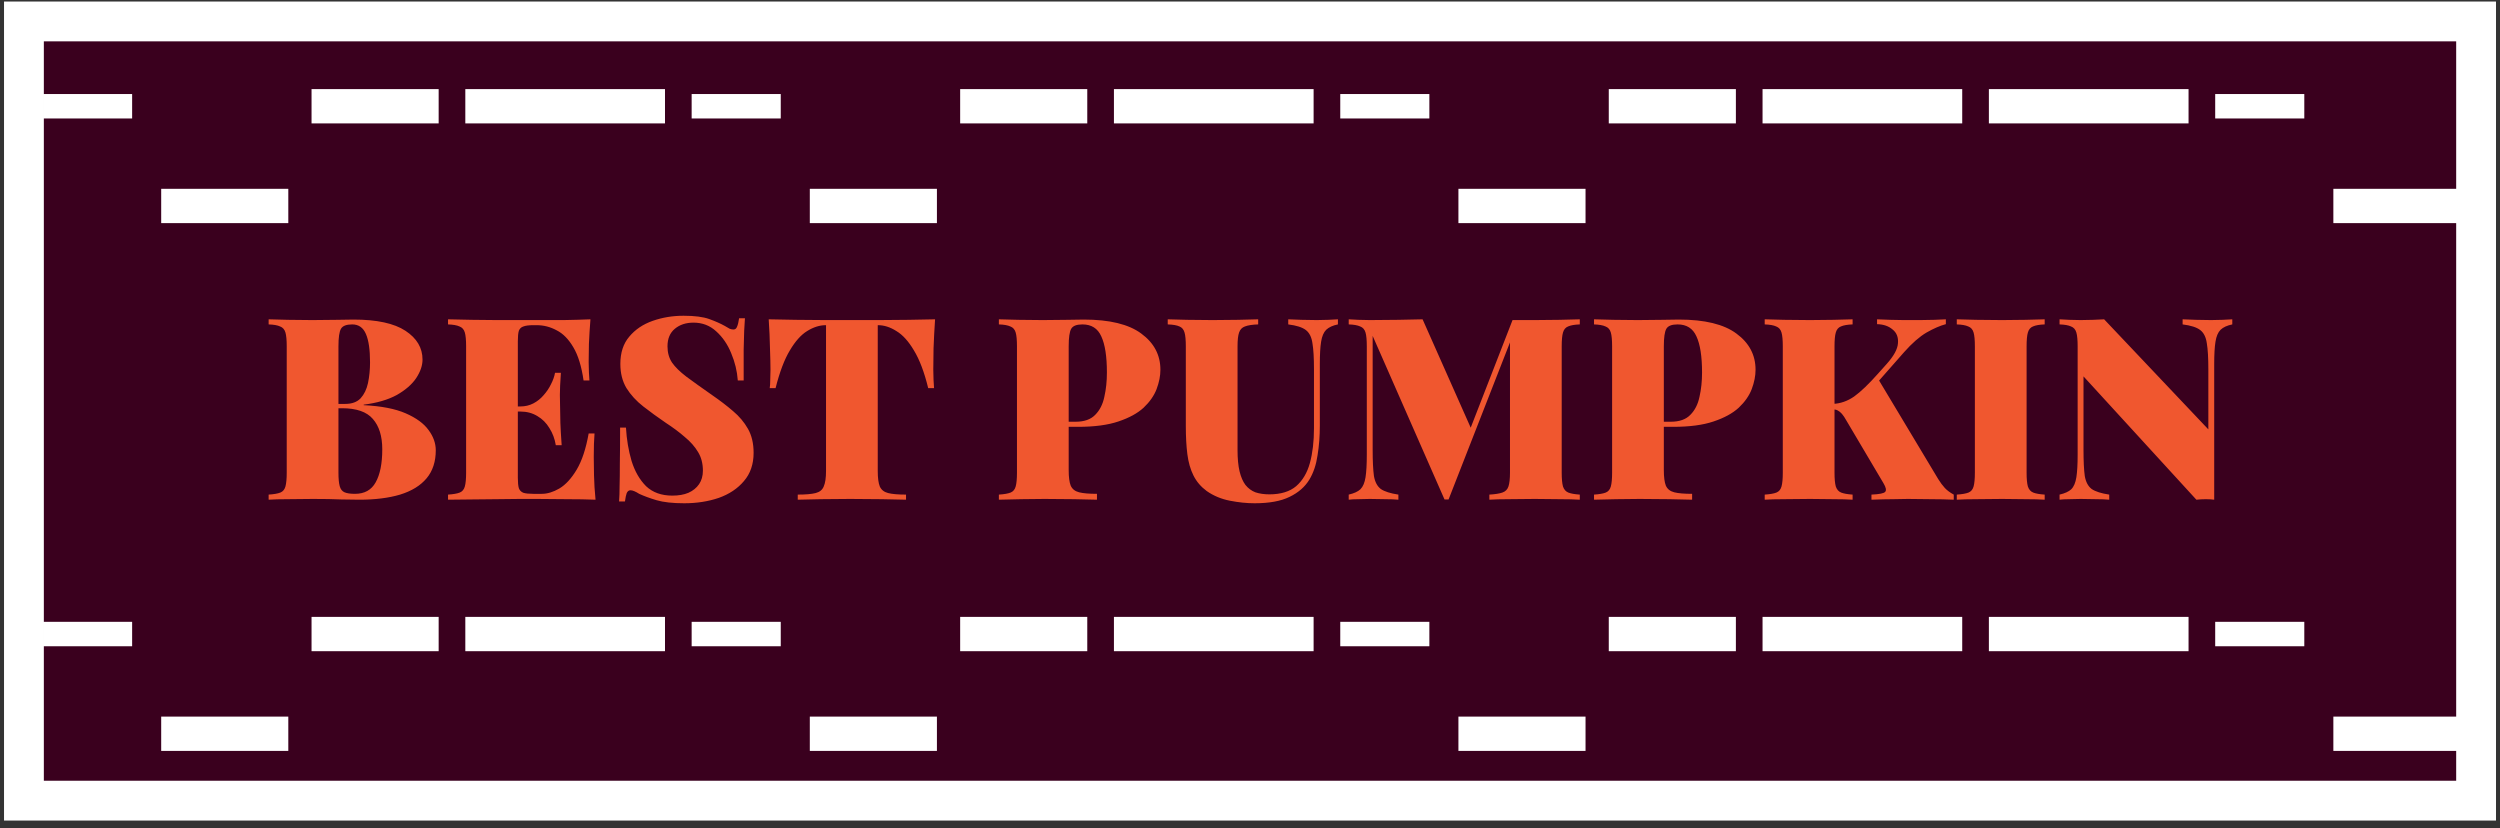 <svg width="314" height="104" viewBox="0 0 314 104" fill="none" xmlns="http://www.w3.org/2000/svg">
<rect x="0" y="0" width="314" height="104" fill="#333333" stroke="none"/>
<rect x="3.006" y="2.693" width="307.991" height="97.868" fill="#3A001E" stroke="white" stroke-width="5"/>
<path d="M33.741 40.106C34.359 40.127 35.17 40.148 36.173 40.17C37.197 40.191 38.221 40.202 39.245 40.202C40.311 40.202 41.335 40.191 42.317 40.17C43.298 40.148 43.991 40.138 44.397 40.138C47.319 40.138 49.495 40.607 50.925 41.546C52.354 42.484 53.069 43.69 53.069 45.162C53.069 45.908 52.802 46.687 52.269 47.498C51.735 48.287 50.925 48.991 49.837 49.61C48.749 50.207 47.362 50.612 45.677 50.826V50.89C47.874 50.996 49.634 51.338 50.957 51.914C52.279 52.49 53.239 53.194 53.837 54.026C54.434 54.836 54.733 55.679 54.733 56.554C54.733 57.983 54.349 59.156 53.581 60.074C52.813 60.991 51.703 61.674 50.253 62.122C48.823 62.548 47.117 62.762 45.133 62.762C44.621 62.762 43.863 62.751 42.861 62.73C41.879 62.687 40.695 62.666 39.309 62.666C38.242 62.666 37.197 62.676 36.173 62.698C35.17 62.698 34.359 62.719 33.741 62.762V62.122C34.402 62.079 34.893 61.994 35.213 61.866C35.533 61.738 35.746 61.482 35.853 61.098C35.959 60.714 36.013 60.138 36.013 59.37V43.498C36.013 42.708 35.959 42.132 35.853 41.77C35.746 41.386 35.522 41.13 35.181 41.002C34.861 40.852 34.381 40.767 33.741 40.746V40.106ZM44.237 40.746C43.511 40.746 43.042 40.927 42.829 41.29C42.615 41.652 42.509 42.388 42.509 43.498V59.37C42.509 60.116 42.562 60.682 42.669 61.066C42.775 61.45 42.978 61.706 43.277 61.834C43.575 61.962 44.013 62.026 44.589 62.026C45.783 62.026 46.647 61.546 47.181 60.586C47.735 59.604 48.013 58.218 48.013 56.426C48.013 54.783 47.618 53.514 46.829 52.618C46.061 51.722 44.77 51.274 42.957 51.274H40.621C40.621 51.274 40.621 51.188 40.621 51.018C40.621 50.826 40.621 50.73 40.621 50.73H43.373C44.205 50.73 44.845 50.495 45.293 50.026C45.741 49.535 46.05 48.895 46.221 48.106C46.391 47.295 46.477 46.431 46.477 45.514C46.477 43.935 46.306 42.751 45.965 41.962C45.623 41.151 45.047 40.746 44.237 40.746ZM74.16 40.106C74.075 41.172 74.011 42.207 73.968 43.21C73.947 44.191 73.936 44.948 73.936 45.482C73.936 45.93 73.947 46.356 73.968 46.762C73.989 47.167 74.011 47.508 74.032 47.786H73.296C73.04 46.015 72.613 44.628 72.016 43.626C71.419 42.602 70.715 41.887 69.904 41.482C69.115 41.055 68.283 40.842 67.408 40.842H66.992C66.437 40.842 66.021 40.895 65.744 41.002C65.467 41.087 65.275 41.268 65.168 41.546C65.083 41.823 65.04 42.26 65.04 42.858V60.01C65.04 60.586 65.083 61.023 65.168 61.322C65.275 61.599 65.467 61.791 65.744 61.898C66.021 61.983 66.437 62.026 66.992 62.026H68.048C68.752 62.026 69.488 61.802 70.256 61.354C71.045 60.884 71.771 60.095 72.432 58.986C73.093 57.876 73.595 56.362 73.936 54.442H74.672C74.608 55.21 74.576 56.191 74.576 57.386C74.576 57.919 74.587 58.687 74.608 59.69C74.629 60.671 74.693 61.695 74.8 62.762C73.712 62.719 72.485 62.698 71.12 62.698C69.755 62.676 68.539 62.666 67.472 62.666C66.896 62.666 66.16 62.666 65.264 62.666C64.389 62.666 63.429 62.676 62.384 62.698C61.36 62.698 60.315 62.708 59.248 62.73C58.203 62.73 57.211 62.74 56.272 62.762V62.122C56.933 62.079 57.424 61.994 57.744 61.866C58.064 61.738 58.277 61.482 58.384 61.098C58.491 60.714 58.544 60.138 58.544 59.37V43.498C58.544 42.708 58.491 42.132 58.384 41.77C58.277 41.386 58.053 41.13 57.712 41.002C57.392 40.852 56.912 40.767 56.272 40.746V40.106C57.211 40.127 58.203 40.148 59.248 40.17C60.315 40.17 61.36 40.18 62.384 40.202C63.429 40.202 64.389 40.202 65.264 40.202C66.16 40.202 66.896 40.202 67.472 40.202C68.453 40.202 69.563 40.202 70.8 40.202C72.059 40.18 73.179 40.148 74.16 40.106ZM69.52 51.05C69.52 51.05 69.52 51.156 69.52 51.37C69.52 51.583 69.52 51.69 69.52 51.69H64.08C64.08 51.69 64.08 51.583 64.08 51.37C64.08 51.156 64.08 51.05 64.08 51.05H69.52ZM70.448 46.826C70.363 48.042 70.32 48.97 70.32 49.61C70.341 50.25 70.352 50.836 70.352 51.37C70.352 51.903 70.363 52.49 70.384 53.13C70.405 53.77 70.459 54.698 70.544 55.914H69.808C69.68 55.124 69.413 54.41 69.008 53.77C68.624 53.13 68.123 52.628 67.504 52.266C66.885 51.882 66.171 51.69 65.36 51.69V51.05C65.957 51.05 66.501 50.922 66.992 50.666C67.483 50.41 67.909 50.068 68.272 49.642C68.656 49.215 68.965 48.756 69.2 48.266C69.456 47.775 69.627 47.295 69.712 46.826H70.448ZM85.853 39.658C87.239 39.658 88.317 39.796 89.085 40.074C89.853 40.351 90.503 40.639 91.037 40.938C91.293 41.087 91.495 41.204 91.644 41.29C91.815 41.354 91.975 41.386 92.124 41.386C92.338 41.386 92.487 41.268 92.573 41.034C92.679 40.799 92.764 40.447 92.829 39.978H93.564C93.543 40.426 93.511 40.948 93.469 41.546C93.447 42.143 93.426 42.932 93.404 43.914C93.404 44.895 93.404 46.186 93.404 47.786H92.668C92.583 46.612 92.306 45.471 91.837 44.362C91.388 43.252 90.759 42.335 89.948 41.61C89.159 40.884 88.21 40.522 87.1 40.522C86.162 40.522 85.383 40.778 84.764 41.29C84.146 41.802 83.837 42.538 83.837 43.498C83.837 44.287 84.028 44.97 84.412 45.546C84.796 46.1 85.394 46.687 86.204 47.306C87.037 47.924 88.124 48.703 89.469 49.642C90.428 50.303 91.293 50.964 92.061 51.626C92.85 52.287 93.479 53.034 93.948 53.866C94.418 54.698 94.653 55.7 94.653 56.874C94.653 58.303 94.247 59.487 93.436 60.426C92.647 61.364 91.591 62.068 90.269 62.538C88.946 62.986 87.506 63.21 85.948 63.21C84.498 63.21 83.335 63.082 82.46 62.826C81.607 62.57 80.882 62.303 80.284 62.026C79.815 61.727 79.453 61.578 79.197 61.578C78.983 61.578 78.823 61.695 78.716 61.93C78.631 62.164 78.556 62.516 78.493 62.986H77.757C77.799 62.431 77.82 61.791 77.82 61.066C77.842 60.319 77.853 59.359 77.853 58.186C77.874 57.012 77.885 55.519 77.885 53.706H78.621C78.706 55.199 78.941 56.596 79.325 57.898C79.73 59.199 80.338 60.255 81.148 61.066C81.981 61.855 83.079 62.25 84.445 62.25C85.234 62.25 85.906 62.132 86.46 61.898C87.037 61.642 87.484 61.279 87.805 60.81C88.124 60.34 88.284 59.775 88.284 59.114C88.284 58.218 88.082 57.439 87.677 56.778C87.271 56.095 86.716 55.466 86.013 54.89C85.33 54.292 84.53 53.695 83.612 53.098C82.61 52.415 81.671 51.732 80.796 51.05C79.922 50.367 79.218 49.599 78.684 48.746C78.172 47.892 77.916 46.879 77.916 45.706C77.916 44.298 78.29 43.156 79.037 42.282C79.783 41.386 80.764 40.724 81.981 40.298C83.197 39.871 84.487 39.658 85.853 39.658ZM117.445 40.106C117.36 41.364 117.296 42.58 117.253 43.754C117.232 44.927 117.221 45.823 117.221 46.442C117.221 46.89 117.232 47.316 117.253 47.722C117.275 48.127 117.296 48.468 117.317 48.746H116.581C116.091 46.74 115.493 45.162 114.789 44.01C114.107 42.858 113.371 42.047 112.581 41.578C111.813 41.087 111.045 40.842 110.277 40.842H110.245V59.146C110.245 60.02 110.331 60.671 110.501 61.098C110.693 61.524 111.045 61.802 111.557 61.93C112.069 62.058 112.816 62.122 113.797 62.122V62.762C113.051 62.74 112.037 62.719 110.757 62.698C109.499 62.676 108.176 62.666 106.789 62.666C105.467 62.666 104.219 62.676 103.045 62.698C101.872 62.719 100.923 62.74 100.197 62.762V62.122C101.179 62.122 101.925 62.058 102.437 61.93C102.949 61.802 103.291 61.524 103.461 61.098C103.653 60.671 103.749 60.02 103.749 59.146V40.842H103.717C102.949 40.842 102.171 41.087 101.381 41.578C100.613 42.047 99.888 42.858 99.206 44.01C98.523 45.14 97.925 46.719 97.413 48.746H96.677C96.72 48.468 96.742 48.127 96.742 47.722C96.763 47.316 96.773 46.89 96.773 46.442C96.773 45.823 96.752 44.927 96.71 43.754C96.688 42.58 96.635 41.364 96.549 40.106C97.573 40.127 98.704 40.148 99.942 40.17C101.179 40.191 102.416 40.202 103.653 40.202C104.891 40.202 106.011 40.202 107.013 40.202C108.016 40.202 109.136 40.202 110.373 40.202C111.611 40.202 112.848 40.191 114.085 40.17C115.323 40.148 116.443 40.127 117.445 40.106ZM125.459 40.106C126.078 40.127 126.889 40.148 127.891 40.17C128.915 40.191 129.939 40.202 130.963 40.202C132.03 40.202 133.054 40.191 134.035 40.17C135.017 40.148 135.71 40.138 136.115 40.138C139.358 40.138 141.769 40.724 143.347 41.898C144.947 43.071 145.747 44.586 145.747 46.442C145.747 47.21 145.587 48.02 145.267 48.874C144.947 49.706 144.403 50.484 143.635 51.21C142.867 51.914 141.811 52.49 140.467 52.938C139.145 53.386 137.459 53.61 135.411 53.61H132.019V52.97H135.091C136.179 52.97 137.001 52.682 137.555 52.106C138.131 51.53 138.515 50.772 138.707 49.834C138.921 48.895 139.027 47.882 139.027 46.794C139.027 44.767 138.793 43.252 138.323 42.25C137.875 41.247 137.086 40.746 135.955 40.746C135.23 40.746 134.761 40.927 134.547 41.29C134.334 41.652 134.227 42.388 134.227 43.498V59.05C134.227 59.924 134.313 60.575 134.483 61.002C134.675 61.428 135.027 61.706 135.539 61.834C136.051 61.962 136.798 62.026 137.779 62.026V62.762C137.054 62.74 136.105 62.719 134.931 62.698C133.758 62.676 132.51 62.666 131.187 62.666C130.206 62.666 129.225 62.676 128.243 62.698C127.262 62.719 126.334 62.74 125.459 62.762V62.122C126.121 62.079 126.611 61.994 126.931 61.866C127.251 61.738 127.465 61.482 127.571 61.098C127.678 60.714 127.731 60.138 127.731 59.37V43.498C127.731 42.708 127.678 42.132 127.571 41.77C127.465 41.386 127.241 41.13 126.899 41.002C126.579 40.852 126.099 40.767 125.459 40.746V40.106ZM168.043 40.106V40.746C167.403 40.874 166.912 41.098 166.571 41.418C166.251 41.738 166.038 42.239 165.931 42.922C165.824 43.583 165.771 44.522 165.771 45.738V53.45C165.771 54.772 165.675 56.02 165.483 57.194C165.312 58.367 164.971 59.38 164.459 60.234C163.904 61.151 163.072 61.876 161.963 62.41C160.875 62.943 159.414 63.21 157.579 63.21C156.598 63.21 155.563 63.103 154.475 62.89C153.387 62.676 152.416 62.271 151.563 61.674C150.838 61.14 150.283 60.49 149.899 59.722C149.515 58.954 149.259 58.058 149.131 57.034C149.003 56.01 148.939 54.847 148.939 53.546V43.498C148.939 42.708 148.886 42.132 148.779 41.77C148.672 41.386 148.459 41.13 148.139 41.002C147.819 40.852 147.328 40.767 146.667 40.746V40.106C147.286 40.127 148.096 40.148 149.099 40.17C150.123 40.191 151.19 40.202 152.299 40.202C153.408 40.202 154.475 40.191 155.499 40.17C156.523 40.148 157.366 40.127 158.027 40.106V40.746C157.302 40.767 156.747 40.852 156.363 41.002C156 41.13 155.755 41.386 155.627 41.77C155.499 42.132 155.435 42.708 155.435 43.498V56.554C155.435 57.599 155.52 58.484 155.691 59.21C155.862 59.914 156.107 60.479 156.427 60.906C156.768 61.332 157.184 61.642 157.675 61.834C158.187 62.004 158.774 62.09 159.435 62.09C160.864 62.09 161.984 61.748 162.795 61.066C163.606 60.362 164.182 59.391 164.523 58.154C164.864 56.895 165.035 55.444 165.035 53.802V46.378C165.035 44.948 164.971 43.86 164.843 43.114C164.736 42.346 164.459 41.791 164.011 41.45C163.563 41.108 162.827 40.874 161.803 40.746V40.106C162.23 40.127 162.784 40.148 163.467 40.17C164.15 40.191 164.79 40.202 165.387 40.202C165.878 40.202 166.358 40.191 166.827 40.17C167.318 40.148 167.723 40.127 168.043 40.106ZM198.422 40.106V40.746C197.782 40.767 197.292 40.852 196.95 41.002C196.63 41.13 196.417 41.386 196.31 41.77C196.204 42.132 196.15 42.708 196.15 43.498V59.37C196.15 60.138 196.204 60.714 196.31 61.098C196.438 61.482 196.662 61.738 196.982 61.866C197.302 61.994 197.782 62.079 198.422 62.122V62.762C197.761 62.719 196.918 62.698 195.894 62.698C194.87 62.676 193.825 62.666 192.758 62.666C191.606 62.666 190.518 62.676 189.494 62.698C188.492 62.698 187.681 62.719 187.062 62.762V62.122C187.788 62.079 188.332 61.994 188.694 61.866C189.078 61.738 189.334 61.482 189.462 61.098C189.59 60.714 189.654 60.138 189.654 59.37V42.25L189.974 42.186L181.942 62.73H181.43L172.406 42.186V56.49C172.406 57.919 172.46 59.018 172.566 59.786C172.694 60.532 172.982 61.076 173.43 61.418C173.9 61.738 174.636 61.972 175.638 62.122V62.762C175.212 62.719 174.657 62.698 173.974 62.698C173.292 62.676 172.652 62.666 172.054 62.666C171.585 62.666 171.105 62.676 170.614 62.698C170.124 62.698 169.718 62.719 169.398 62.762V62.122C170.06 61.972 170.55 61.748 170.87 61.45C171.19 61.13 171.404 60.628 171.51 59.946C171.617 59.263 171.67 58.324 171.67 57.13V43.498C171.67 42.708 171.617 42.132 171.51 41.77C171.404 41.386 171.18 41.13 170.838 41.002C170.518 40.852 170.038 40.767 169.398 40.746V40.106C169.718 40.127 170.124 40.148 170.614 40.17C171.105 40.191 171.585 40.202 172.054 40.202C173.292 40.202 174.476 40.191 175.606 40.17C176.737 40.148 177.761 40.127 178.678 40.106L185.014 54.378L184.054 55.434L189.974 40.202C190.401 40.202 190.86 40.202 191.35 40.202C191.841 40.202 192.31 40.202 192.758 40.202C193.825 40.202 194.87 40.191 195.894 40.17C196.918 40.148 197.761 40.127 198.422 40.106ZM200.209 40.106C200.828 40.127 201.639 40.148 202.641 40.17C203.665 40.191 204.689 40.202 205.713 40.202C206.78 40.202 207.804 40.191 208.785 40.17C209.767 40.148 210.46 40.138 210.865 40.138C214.108 40.138 216.519 40.724 218.097 41.898C219.697 43.071 220.497 44.586 220.497 46.442C220.497 47.21 220.337 48.02 220.017 48.874C219.697 49.706 219.153 50.484 218.385 51.21C217.617 51.914 216.561 52.49 215.217 52.938C213.895 53.386 212.209 53.61 210.161 53.61H206.769V52.97H209.841C210.929 52.97 211.751 52.682 212.305 52.106C212.881 51.53 213.265 50.772 213.457 49.834C213.671 48.895 213.777 47.882 213.777 46.794C213.777 44.767 213.543 43.252 213.073 42.25C212.625 41.247 211.836 40.746 210.705 40.746C209.98 40.746 209.511 40.927 209.297 41.29C209.084 41.652 208.977 42.388 208.977 43.498V59.05C208.977 59.924 209.063 60.575 209.233 61.002C209.425 61.428 209.777 61.706 210.289 61.834C210.801 61.962 211.548 62.026 212.529 62.026V62.762C211.804 62.74 210.855 62.719 209.681 62.698C208.508 62.676 207.26 62.666 205.937 62.666C204.956 62.666 203.975 62.676 202.993 62.698C202.012 62.719 201.084 62.74 200.209 62.762V62.122C200.871 62.079 201.361 61.994 201.681 61.866C202.001 61.738 202.215 61.482 202.321 61.098C202.428 60.714 202.481 60.138 202.481 59.37V43.498C202.481 42.708 202.428 42.132 202.321 41.77C202.215 41.386 201.991 41.13 201.649 41.002C201.329 40.852 200.849 40.767 200.209 40.746V40.106ZM244.399 40.106V40.714C243.674 40.906 242.863 41.258 241.967 41.77C241.092 42.282 240.154 43.103 239.151 44.234L233.263 50.922L235.855 47.53L243.439 60.17C243.716 60.618 243.994 60.991 244.271 61.29C244.548 61.588 244.922 61.866 245.391 62.122V62.762C244.495 62.719 243.535 62.698 242.511 62.698C241.508 62.676 240.548 62.666 239.631 62.666C239.14 62.666 238.532 62.676 237.807 62.698C237.082 62.698 236.164 62.719 235.055 62.762V62.122C236.058 62.079 236.634 61.962 236.783 61.77C236.954 61.578 236.879 61.215 236.559 60.682L231.919 52.842C231.706 52.458 231.514 52.17 231.343 51.978C231.172 51.786 231.002 51.647 230.831 51.562C230.682 51.476 230.479 51.423 230.223 51.402V50.73C231.162 50.687 232.047 50.378 232.879 49.802C233.711 49.204 234.714 48.244 235.887 46.922L236.975 45.706C237.871 44.703 238.34 43.839 238.383 43.114C238.447 42.367 238.223 41.791 237.711 41.386C237.22 40.959 236.57 40.735 235.759 40.714V40.106C236.356 40.127 236.911 40.148 237.423 40.17C237.956 40.17 238.511 40.18 239.087 40.202C239.684 40.202 240.378 40.202 241.167 40.202C241.85 40.202 242.447 40.191 242.959 40.17C243.492 40.148 243.972 40.127 244.399 40.106ZM232.687 40.106V40.746C232.047 40.767 231.556 40.852 231.215 41.002C230.895 41.13 230.682 41.386 230.575 41.77C230.468 42.132 230.415 42.708 230.415 43.498V59.37C230.415 60.138 230.468 60.714 230.575 61.098C230.703 61.482 230.927 61.738 231.247 61.866C231.567 61.994 232.047 62.079 232.687 62.122V62.762C232.068 62.719 231.268 62.698 230.287 62.698C229.327 62.676 228.346 62.666 227.343 62.666C226.191 62.666 225.103 62.676 224.079 62.698C223.076 62.698 222.266 62.719 221.647 62.762V62.122C222.308 62.079 222.799 61.994 223.119 61.866C223.439 61.738 223.652 61.482 223.759 61.098C223.866 60.714 223.919 60.138 223.919 59.37V43.498C223.919 42.708 223.866 42.132 223.759 41.77C223.652 41.386 223.428 41.13 223.087 41.002C222.767 40.852 222.287 40.767 221.647 40.746V40.106C222.266 40.127 223.076 40.148 224.079 40.17C225.103 40.191 226.191 40.202 227.343 40.202C228.346 40.202 229.327 40.191 230.287 40.17C231.268 40.148 232.068 40.127 232.687 40.106ZM256.812 40.106V40.746C256.172 40.767 255.681 40.852 255.34 41.002C255.02 41.13 254.807 41.386 254.7 41.77C254.593 42.132 254.54 42.708 254.54 43.498V59.37C254.54 60.138 254.593 60.714 254.7 61.098C254.828 61.482 255.052 61.738 255.372 61.866C255.692 61.994 256.172 62.079 256.812 62.122V62.762C256.193 62.719 255.393 62.698 254.412 62.698C253.452 62.676 252.471 62.666 251.468 62.666C250.316 62.666 249.228 62.676 248.204 62.698C247.201 62.698 246.391 62.719 245.772 62.762V62.122C246.433 62.079 246.924 61.994 247.244 61.866C247.564 61.738 247.777 61.482 247.884 61.098C247.991 60.714 248.044 60.138 248.044 59.37V43.498C248.044 42.708 247.991 42.132 247.884 41.77C247.777 41.386 247.553 41.13 247.212 41.002C246.892 40.852 246.412 40.767 245.772 40.746V40.106C246.391 40.127 247.201 40.148 248.204 40.17C249.228 40.191 250.316 40.202 251.468 40.202C252.471 40.202 253.452 40.191 254.412 40.17C255.393 40.148 256.193 40.127 256.812 40.106ZM280.376 40.106V40.746C279.736 40.874 279.245 41.098 278.904 41.418C278.584 41.738 278.37 42.239 278.264 42.922C278.157 43.583 278.104 44.522 278.104 45.738V62.762C277.784 62.719 277.432 62.698 277.048 62.698C276.685 62.698 276.29 62.719 275.864 62.762L261.688 47.274V56.49C261.688 57.919 261.741 59.018 261.848 59.786C261.976 60.532 262.264 61.076 262.712 61.418C263.181 61.738 263.917 61.972 264.92 62.122V62.762C264.493 62.719 263.938 62.698 263.256 62.698C262.573 62.676 261.933 62.666 261.336 62.666C260.866 62.666 260.386 62.676 259.896 62.698C259.405 62.698 259 62.719 258.68 62.762V62.122C259.341 61.972 259.832 61.748 260.152 61.45C260.472 61.13 260.685 60.628 260.792 59.946C260.898 59.263 260.952 58.324 260.952 57.13V43.498C260.952 42.708 260.898 42.132 260.792 41.77C260.685 41.386 260.461 41.13 260.12 41.002C259.8 40.852 259.32 40.767 258.68 40.746V40.106C259 40.127 259.405 40.148 259.896 40.17C260.386 40.191 260.866 40.202 261.336 40.202C261.869 40.202 262.392 40.191 262.904 40.17C263.416 40.148 263.874 40.127 264.28 40.106L277.368 53.93V46.378C277.368 44.948 277.304 43.86 277.176 43.114C277.069 42.346 276.792 41.791 276.344 41.45C275.896 41.108 275.16 40.874 274.136 40.746V40.106C274.562 40.127 275.117 40.148 275.8 40.17C276.482 40.191 277.122 40.202 277.72 40.202C278.21 40.202 278.69 40.191 279.16 40.17C279.65 40.148 280.056 40.127 280.376 40.106Z" fill="#F0572F"/>
<path d="M309.035 90.005V94.314H293.07V90.005H309.035Z" fill="white"/>
<path d="M289.42 78.101V81.17H278.229V78.101H289.42Z" fill="white"/>
<path d="M274.882 77.481V81.79H249.803V77.481H274.882Z" fill="white"/>
<path d="M246.455 77.481V81.79H221.376V77.481H246.455Z" fill="white"/>
<path d="M218.027 77.481V81.79H202.062V77.481H218.027Z" fill="white"/>
<path d="M199.143 90.005V94.314H183.178V90.005H199.143Z" fill="white"/>
<path d="M179.528 78.101V81.17H168.337V78.101H179.528Z" fill="white"/>
<path d="M164.989 77.481V81.79H139.91V77.481H164.989Z" fill="white"/>
<path d="M136.561 77.481V81.79H120.596V77.481H136.561Z" fill="white"/>
<path d="M117.677 90.005V94.314H101.712V90.005H117.677Z" fill="white"/>
<path d="M98.062 78.101V81.17H86.871V78.101H98.062Z" fill="white"/>
<path d="M83.523 77.481V81.79H58.444V77.481H83.523Z" fill="white"/>
<path d="M55.095 77.481V81.79H39.13V77.481H55.095Z" fill="white"/>
<path d="M36.211 90.005V94.314H20.246V90.005H36.211Z" fill="white"/>
<path d="M16.596 78.101V81.17H5.405V78.101H16.596Z" fill="white"/>
<path d="M309.035 23.715V28.024H293.07V23.715H309.035Z" fill="white"/>
<path d="M289.42 11.811V14.88H278.229V11.811H289.42Z" fill="white"/>
<path d="M274.882 11.191V15.5H249.803V11.191H274.882Z" fill="white"/>
<path d="M246.455 11.191V15.5H221.376V11.191H246.455Z" fill="white"/>
<path d="M218.027 11.191V15.5H202.062V11.191H218.027Z" fill="white"/>
<path d="M199.143 23.715V28.024H183.178V23.715H199.143Z" fill="white"/>
<path d="M179.528 11.811V14.88H168.337V11.811H179.528Z" fill="white"/>
<path d="M164.989 11.191V15.5H139.91V11.191H164.989Z" fill="white"/>
<path d="M136.561 11.191V15.5H120.596V11.191H136.561Z" fill="white"/>
<path d="M117.677 23.715V28.024H101.712V23.715H117.677Z" fill="white"/>
<path d="M98.062 11.811V14.88H86.871V11.811H98.062Z" fill="white"/>
<path d="M83.523 11.191V15.5H58.444V11.191H83.523Z" fill="white"/>
<path d="M55.095 11.191V15.5H39.13V11.191H55.095Z" fill="white"/>
<path d="M36.211 23.715V28.024H20.246V23.715H36.211Z" fill="white"/>
<path d="M16.596 11.811V14.88H5.405V11.811H16.596Z" fill="white"/>
</svg>
